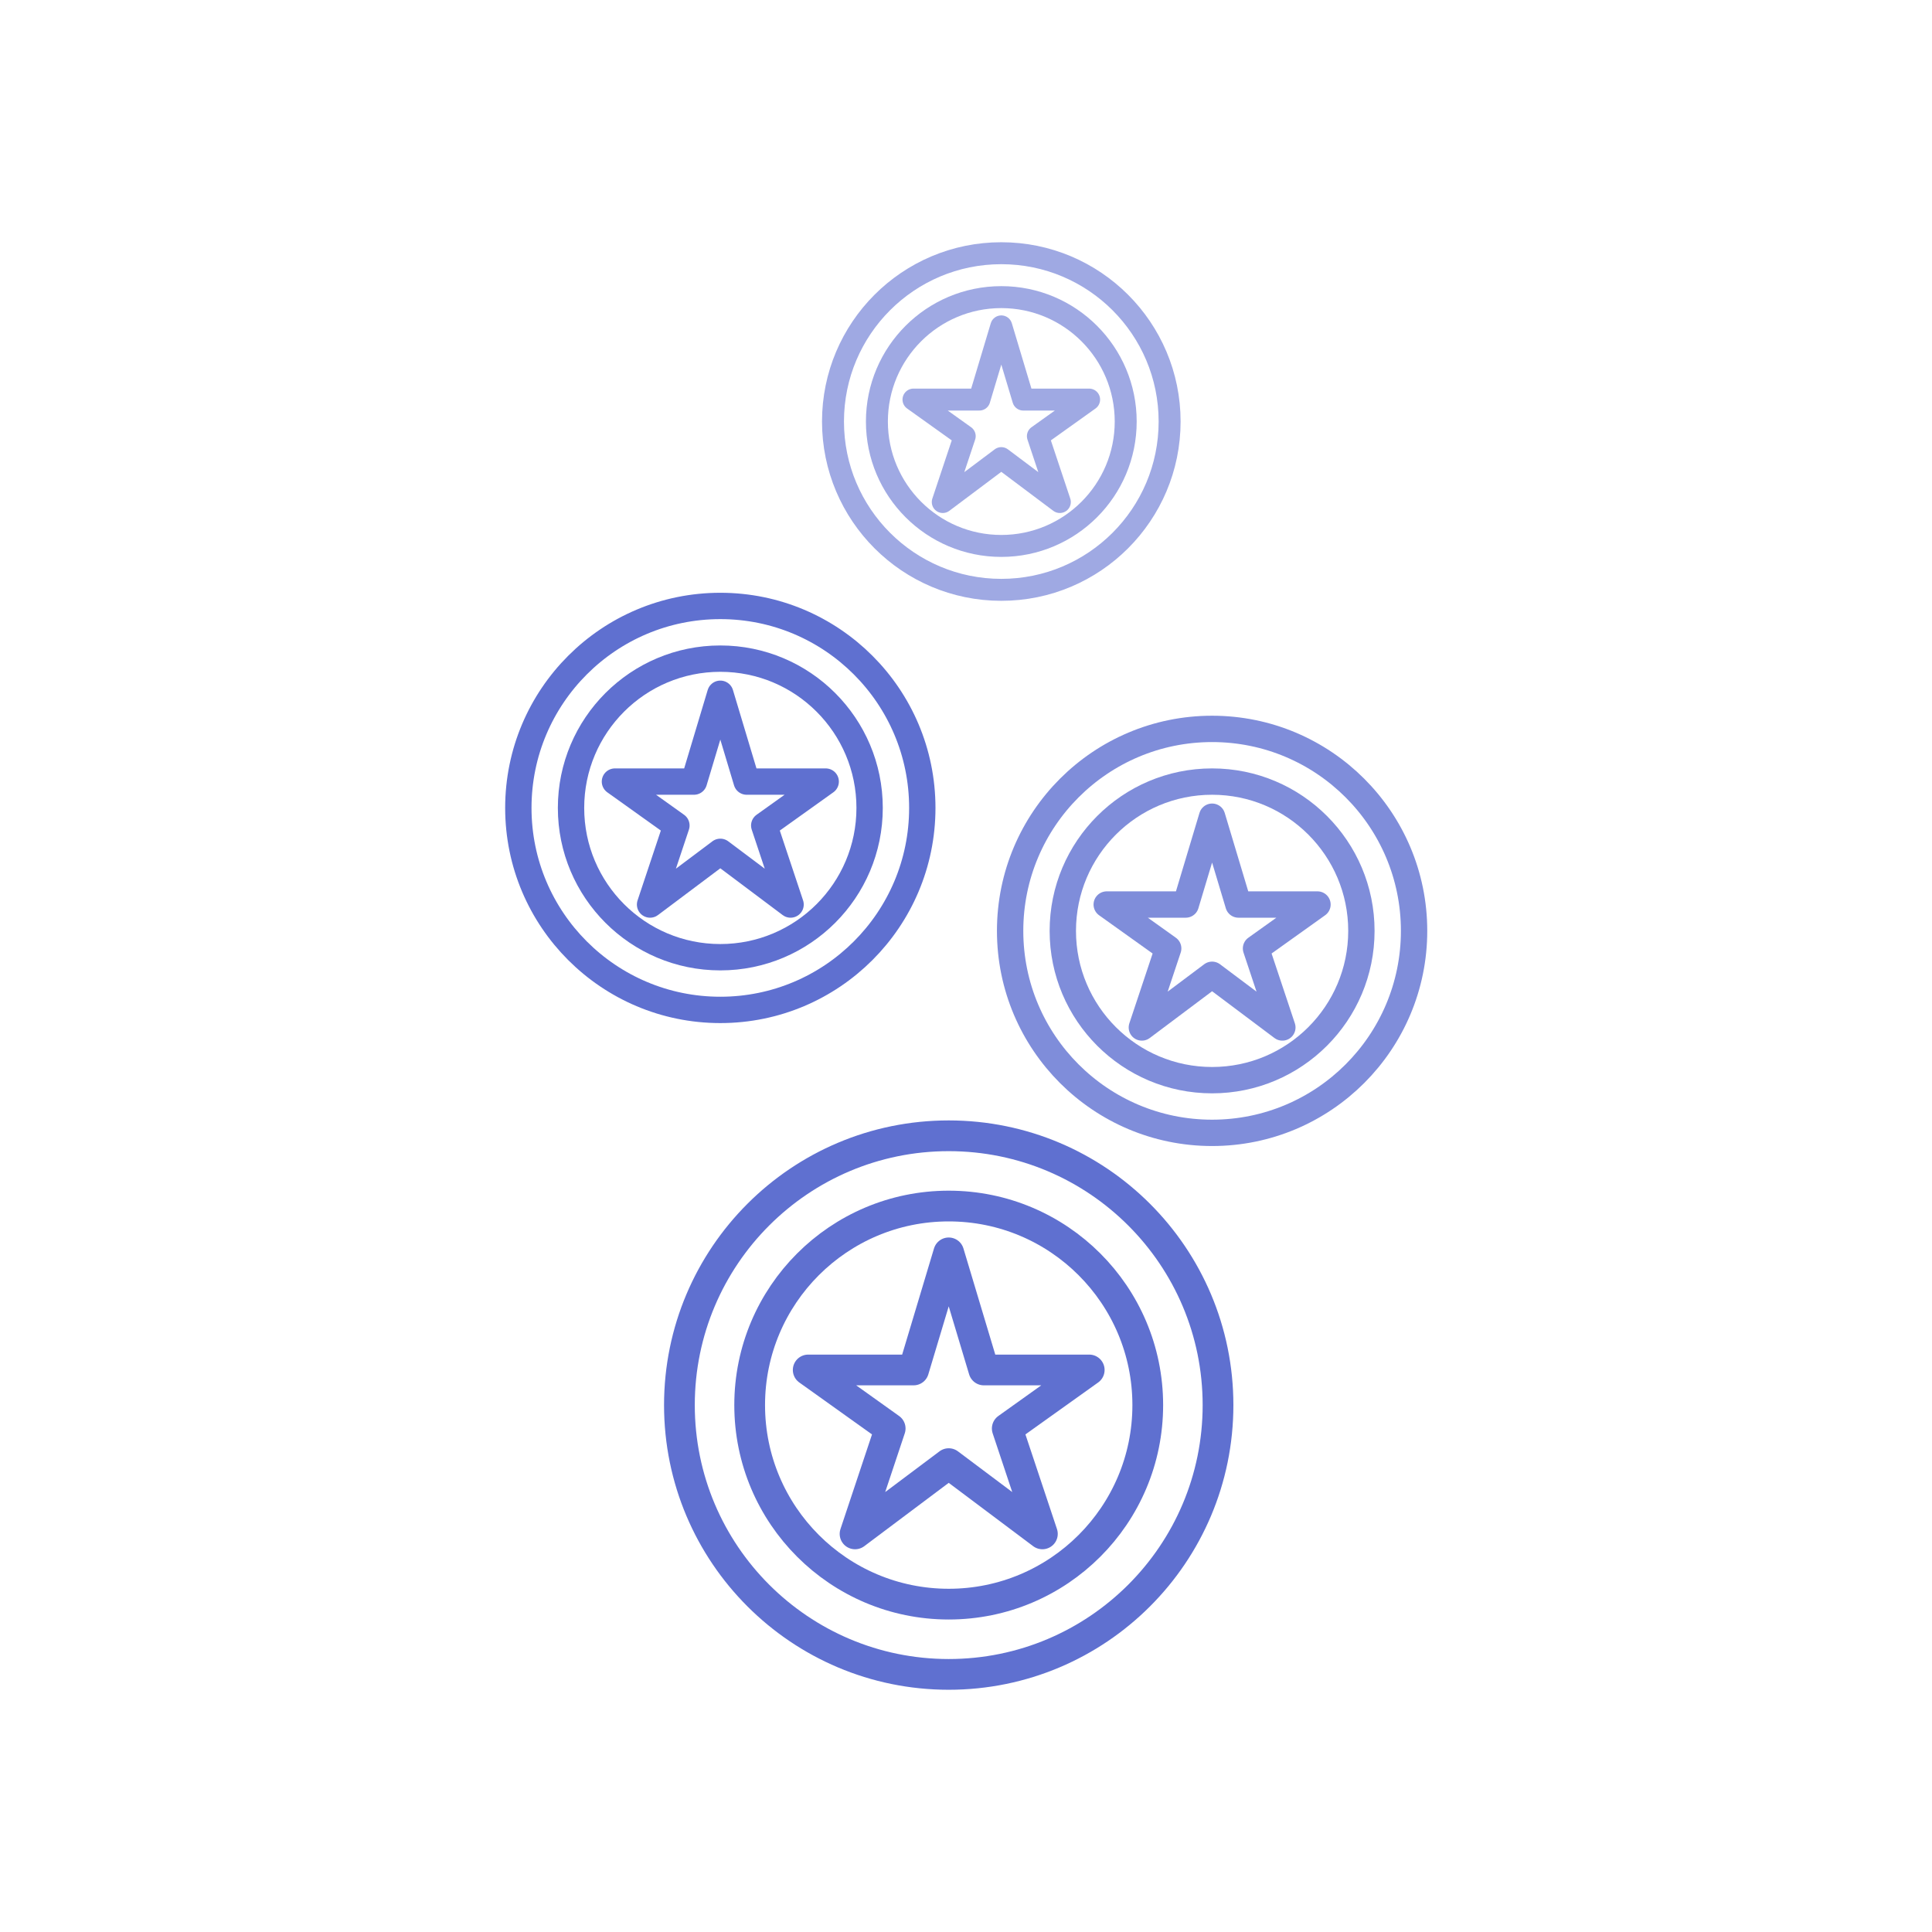 <?xml version="1.0" encoding="UTF-8"?>
<svg width="110px" height="110px" viewBox="0 0 110 110" version="1.1" xmlns="http://www.w3.org/2000/svg" xmlns:xlink="http://www.w3.org/1999/xlink">
    <!-- Generator: Sketch 46.2 (44496) - http://www.bohemiancoding.com/sketch -->
    <title>graphic-3</title>
    <desc>Created with Sketch.</desc>
    <defs></defs>
    <g id="Email" stroke="none" stroke-width="1" fill="none" fill-rule="evenodd">
        <g id="Artboard" transform="translate(-91, -981)">
            <g id="Group-27" transform="translate(120, 995)">
                <g id="coin-star" transform="translate(9, 50)">
                    <g id="Invisible_Shape">
                        <rect id="Rectangle-path" x="0" y="0" width="32" height="32"></rect>
                    </g>
                    <g id="Outline_Icons" stroke-width="1.75" stroke="#5F70D0" stroke-linejoin="round">
                        <g id="Group">
                            <polygon id="Shape" points="16.016 7.333 18.016 14 24.016 14 19.349 17.333 21.349 23.333 16.016 19.333 10.683 23.333 12.683 17.333 8.016 14 14.016 14"></polygon>
                            <circle id="Oval" stroke-linecap="round" cx="16.016" cy="16" r="15.333"></circle>
                            <circle id="Oval" stroke-linecap="round" cx="16.016" cy="16" r="11.333"></circle>
                        </g>
                    </g>
                </g>
                <g id="coin-star-copy" transform="translate(0, 20)">
                    <g id="Invisible_Shape">
                        <rect id="Rectangle-path" x="0" y="0" width="24" height="24"></rect>
                    </g>
                    <g id="Outline_Icons" stroke-width="1.5" stroke="#5F70D0" stroke-linejoin="round">
                        <g id="Group">
                            <polygon id="Shape" points="12.012 5.5 13.512 10.5 18.012 10.5 14.512 13 16.012 17.5 12.012 14.5 8.012 17.5 9.512 13 6.012 10.5 10.512 10.5"></polygon>
                            <circle id="Oval" stroke-linecap="round" cx="12.012" cy="12" r="11.5"></circle>
                            <circle id="Oval" stroke-linecap="round" cx="12.012" cy="12" r="8.5"></circle>
                        </g>
                    </g>
                </g>
                <g id="coin-star-copy-3" transform="translate(28, 27)">
                    <g id="Invisible_Shape">
                        <rect id="Rectangle-path" x="0" y="0" width="24" height="24"></rect>
                    </g>
                    <g id="Outline_Icons" stroke-width="1.5" stroke="#7F8DDA" stroke-linejoin="round">
                        <g id="Group">
                            <polygon id="Shape" points="12.012 5.5 13.512 10.5 18.012 10.5 14.512 13 16.012 17.5 12.012 14.5 8.012 17.5 9.512 13 6.012 10.5 10.512 10.5"></polygon>
                            <circle id="Oval" stroke-linecap="round" cx="12.012" cy="12" r="11.5"></circle>
                            <circle id="Oval" stroke-linecap="round" cx="12.012" cy="12" r="8.5"></circle>
                        </g>
                    </g>
                </g>
                <g id="coin-star-copy-2" transform="translate(18, 0)">
                    <g id="Invisible_Shape">
                        <rect id="Rectangle-path" x="0" y="0" width="20" height="20"></rect>
                    </g>
                    <g id="Outline_Icons" stroke-width="1.25" stroke="#9FA9E3" stroke-linejoin="round">
                        <g id="Group">
                            <polygon id="Shape" points="10.01 4.583 11.26 8.75 15.01 8.75 12.093 10.833 13.343 14.583 10.01 12.083 6.677 14.583 7.927 10.833 5.01 8.75 8.76 8.75"></polygon>
                            <circle id="Oval" stroke-linecap="round" cx="10.01" cy="10" r="9.583"></circle>
                            <circle id="Oval" stroke-linecap="round" cx="10.01" cy="10" r="7.083"></circle>
                        </g>
                    </g>
                </g>
            </g>
        </g>
    </g>
</svg>